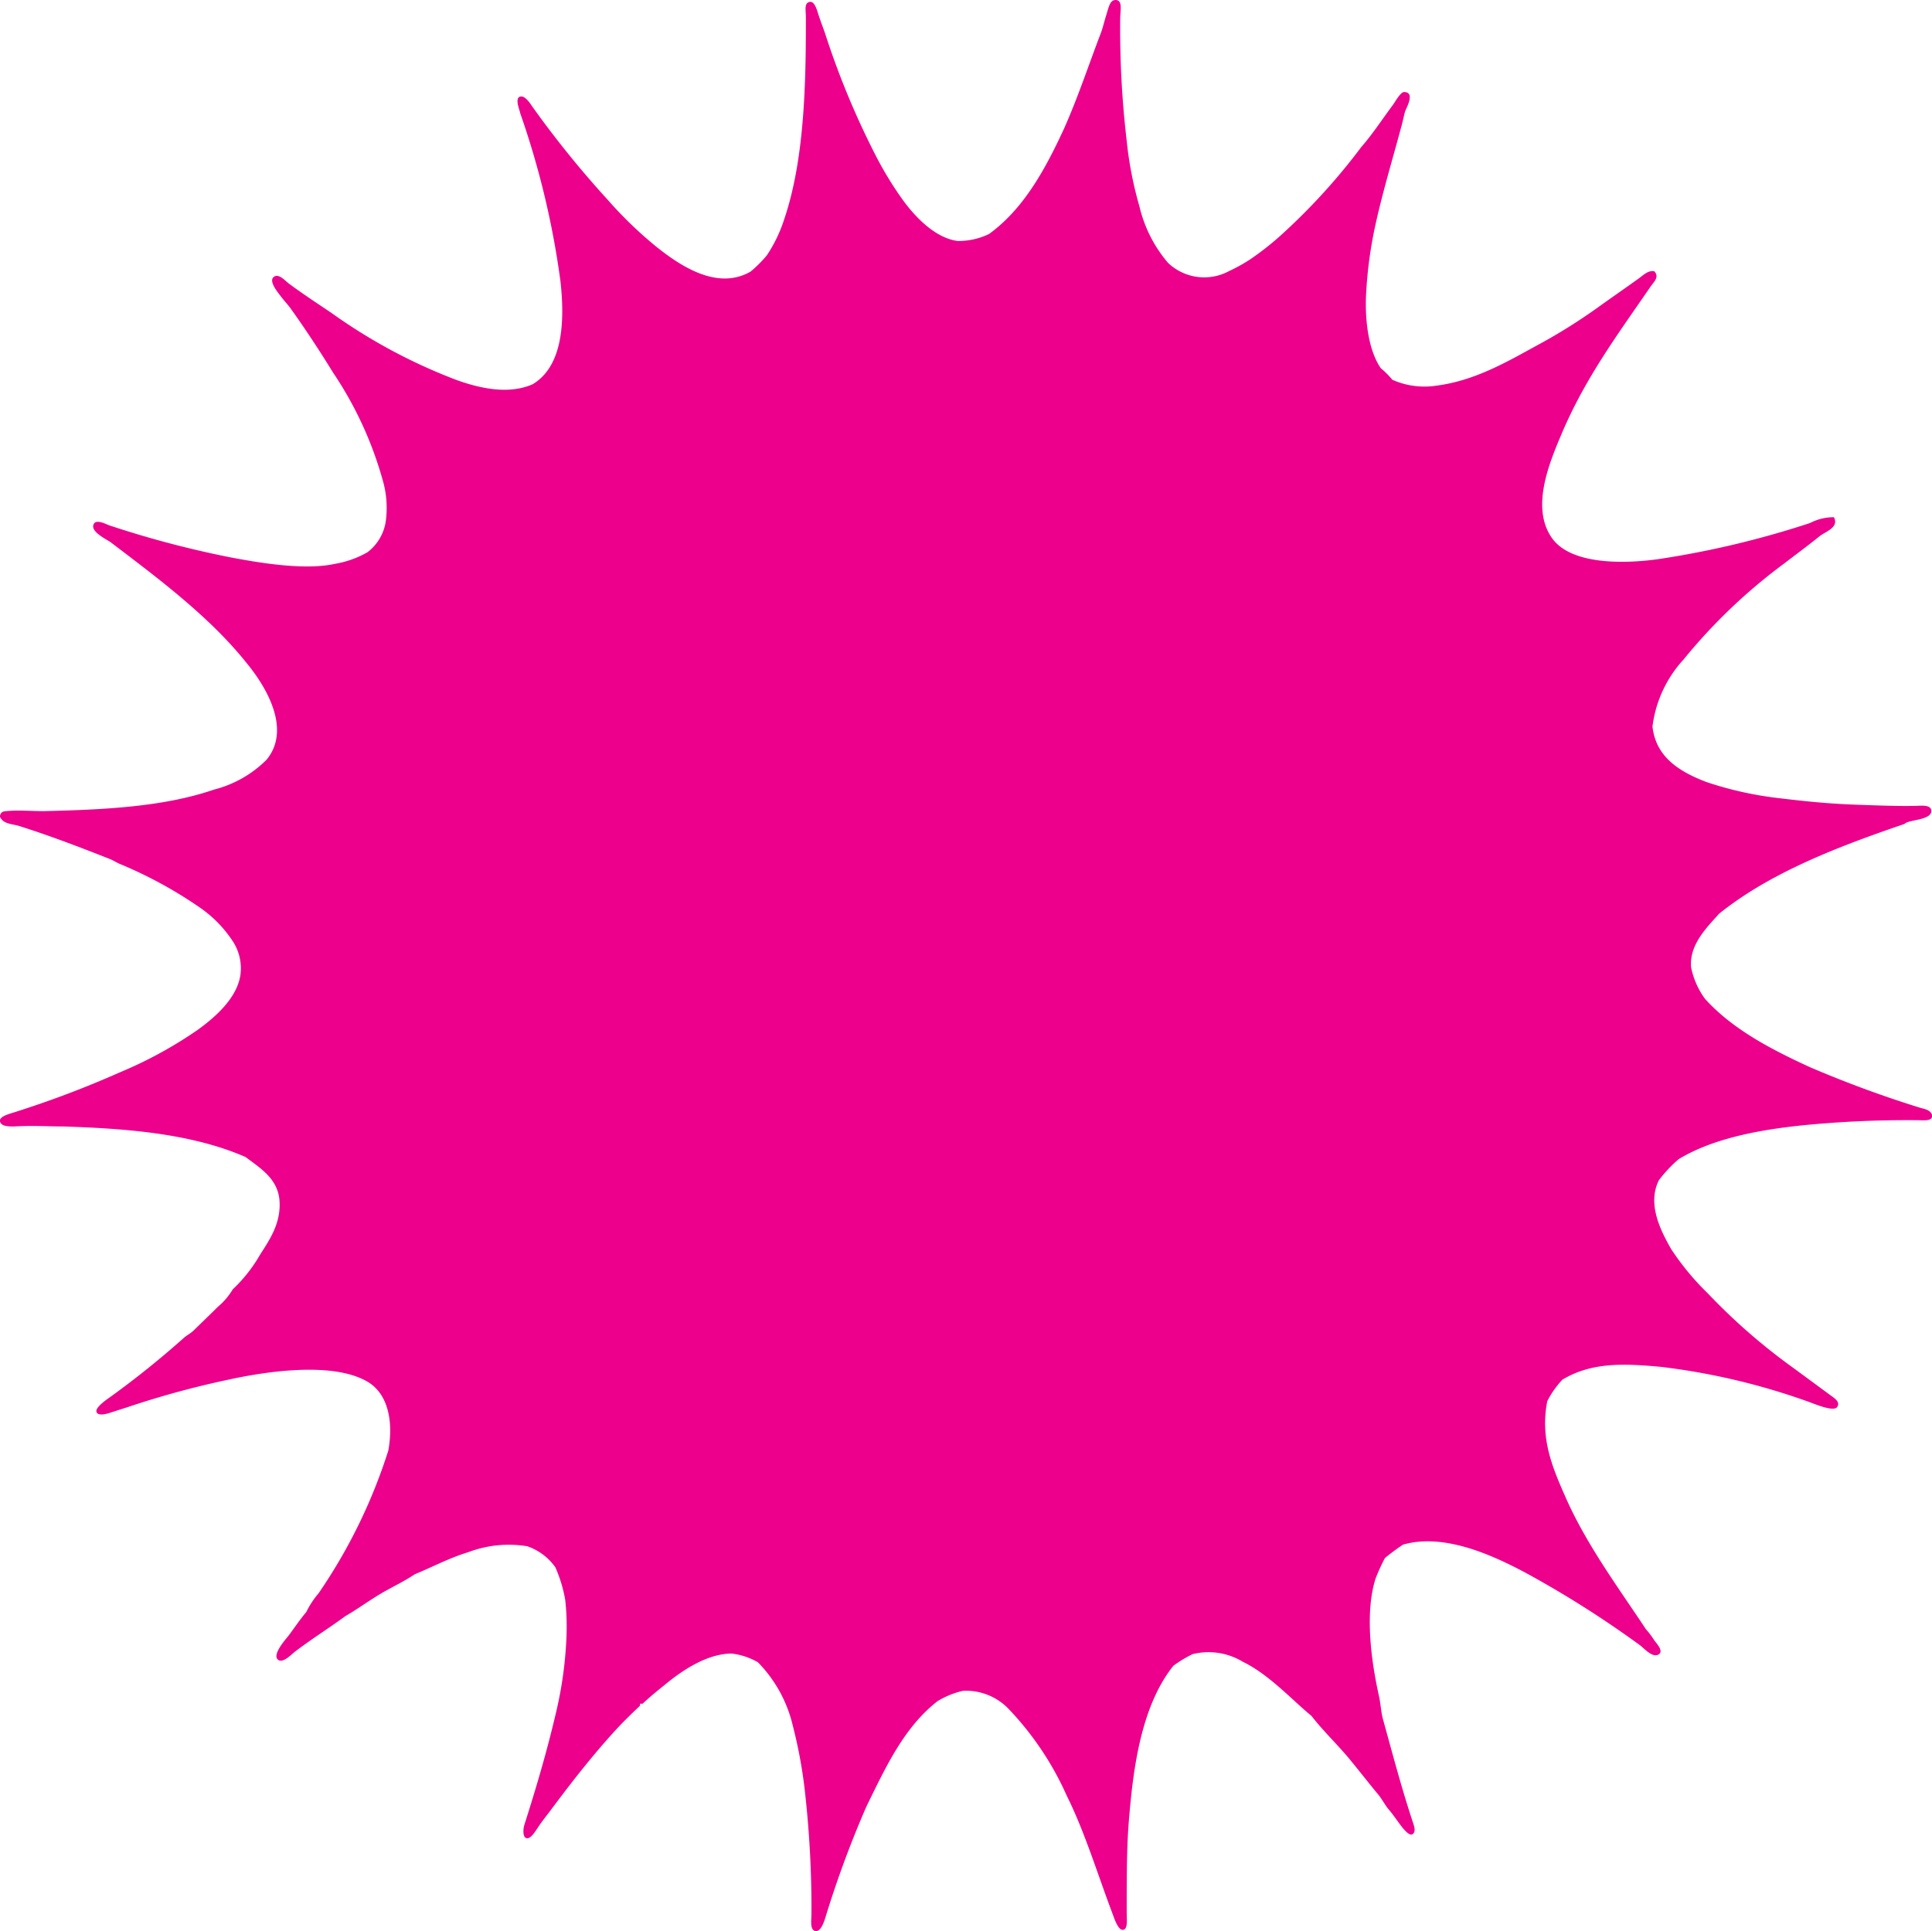 <svg id="Layer_1" data-name="Layer 1" xmlns="http://www.w3.org/2000/svg" viewBox="0 0 166.02 165.98"><path class="cls-1" d="M95.81-2.81h.1c.58.06.35.89.35,1.65a82.51,82.51,0,0,0,.55,10.37,32.22,32.22,0,0,0,1.1,5.71,11.54,11.54,0,0,0,2.46,4.86,4.5,4.5,0,0,0,5.26.7,14.34,14.34,0,0,0,1.8-1,24.84,24.84,0,0,0,2.56-2,53.6,53.6,0,0,0,7-7.67c.95-1.08,1.77-2.35,2.71-3.61.19-.26.64-1.09.95-1.1,1,0,.19,1.38.1,1.65s-.19.81-.3,1.2c-.8,3-1.72,6-2.35,9a36.44,36.44,0,0,0-.7,5.36c-.14,2.4.2,5,1.25,6.52a7.78,7.78,0,0,1,1,1,6.78,6.78,0,0,0,3.81.5c3.35-.43,6.22-2.15,8.72-3.51a48.14,48.14,0,0,0,5.06-3.16c1.21-.87,2.4-1.69,3.61-2.56.37-.27.78-.69,1.3-.6.49.49-.06.95-.3,1.3-2.74,4-5.61,7.83-7.66,12.68-1.09,2.57-2.64,6.33-.85,8.92,1.62,2.35,6.2,2.25,9.12,1.85a79.5,79.5,0,0,0,13.08-3.11,4.4,4.4,0,0,1,2.05-.5c.47.89-.73,1.23-1.25,1.65-.94.76-2,1.54-3,2.31a47.56,47.56,0,0,0-8.67,8.27A10.41,10.41,0,0,0,142,59.63c.29,2.64,2.33,3.88,4.61,4.76A30.52,30.52,0,0,0,153,65.8c2.15.26,4.22.47,6.56.55,1.77.06,3.45.13,5,.1.41,0,1.36-.15,1.4.4.07.85-2,.77-2.3,1.15-5.72,1.95-11.54,4.18-15.94,7.72-1,1.14-2.58,2.63-2.4,4.61a6.88,6.88,0,0,0,1.2,2.71c2.34,2.58,5.58,4.29,9,5.86a96.87,96.87,0,0,0,9.37,3.46c.41.14,1,.16,1.15.7v0c0,.51-.67.4-1.3.4a91.65,91.65,0,0,0-9.92.45c-3.72.39-7.65,1.13-10.57,2.9a11.72,11.72,0,0,0-1.7,1.81c-1,2,.09,4.23,1.05,5.91a22.64,22.64,0,0,0,3.15,3.81,51.86,51.86,0,0,0,7.42,6.46l3,2.21c.47.35,1,.65.7,1.1s-2-.29-2.46-.45a57.69,57.69,0,0,0-12.68-3c-3.15-.29-5.95-.42-8.47,1.1a7.89,7.89,0,0,0-1.3,1.85c-.63,3.21.44,5.7,1.6,8.32,1.79,4.05,4.61,7.85,6.87,11.27a7.51,7.51,0,0,1,.75,1c.21.27.84.95.3,1.2s-1.24-.6-1.6-.85a88.44,88.44,0,0,0-10-6.31c-2.51-1.31-6.74-3.34-10.32-2.3a19,19,0,0,0-1.55,1.15,16.56,16.56,0,0,0-.8,1.75c-.93,2.9-.41,7,.3,10.17.14.64.16,1.34.35,2,.83,3,1.56,5.79,2.56,8.82.09.27.29.8-.05,1s-1-.76-1.25-1.1-.49-.69-.8-1.05-.63-1-1-1.4c-.78-.95-1.52-1.9-2.31-2.86-1.06-1.29-2.28-2.43-3.31-3.76-1.67-1.37-3.64-3.56-5.91-4.66a5.68,5.68,0,0,0-4.31-.65,10.4,10.4,0,0,0-1.65,1c-2.88,3.59-3.48,9.27-3.81,13.13-.15,1.85-.19,3.34-.2,6.41,0,.64,0,1,0,1.65s.11,1.42-.3,1.5-.75-.92-.85-1.2c-1.35-3.55-2.42-7.14-4-10.32a26.21,26.21,0,0,0-4.91-7.37,5.08,5.08,0,0,0-4-1.65,7.25,7.25,0,0,0-2.21.9c-2.85,2.24-4.39,5.55-6.11,9.07a89.35,89.35,0,0,0-3.56,9.67c-.1.28-.39,1.14-.85,1s-.29-1-.3-1.55a89.93,89.93,0,0,0-.6-10.77,40.79,40.79,0,0,0-1-5.31,11.54,11.54,0,0,0-3-5.46,5.84,5.84,0,0,0-2.25-.75c-2.06,0-4.18,1.39-5.66,2.61-.71.57-1.33,1.07-2,1.7,0,0-.16,0-.2,0s0,.16-.05.2c-.74.7-1.44,1.38-2.1,2.1-2,2.19-3.78,4.48-5.66,7-.26.34-.56.71-.9,1.21s-.69,1.11-1.05,1.05-.31-.81-.2-1.15c1-3.14,1.94-6.29,2.76-9.82a33.83,33.83,0,0,0,.85-6.16,21,21,0,0,0-.1-3.36,12,12,0,0,0-.85-2.8,4.94,4.94,0,0,0-2.4-1.8,9.79,9.79,0,0,0-5.06.5c-1.71.52-3.24,1.35-4.61,1.9-1,.67-2.05,1.14-3.06,1.75s-1.92,1.28-2.91,1.85c-1.36,1-2.79,1.89-4.26,3-.3.21-1,1-1.45.8-.74-.37.64-1.87.85-2.15.55-.74,1-1.41,1.5-2a7.52,7.52,0,0,1,1.05-1.6,46.47,46.47,0,0,0,6-12.28c.44-2.45,0-4.79-1.7-5.86-3-1.85-8.93-.92-12.18-.2A77.79,77.79,0,0,0,11,118.11l-1.4.45c-.24.08-1.12.39-1.3,0s.89-1.11,1.3-1.4a79.21,79.21,0,0,0,6.21-5c.25-.22.56-.37.8-.6.68-.66,1.39-1.34,2.1-2.05A5.85,5.85,0,0,0,20,108a13,13,0,0,0,2.36-3c.82-1.28,1.79-2.69,1.66-4.61s-1.71-2.84-2.91-3.76C16.34,94.54,10.5,94.17,5.46,94c-1.29,0-2.7-.09-4.26,0C.74,94,.09,94,0,93.56s.86-.65,1.3-.8a87.13,87.13,0,0,0,9-3.41A36.27,36.27,0,0,0,17,85.69c1.38-1,3.36-2.66,3.66-4.71a4.25,4.25,0,0,0-.6-2.81,10.53,10.53,0,0,0-2.91-3,37,37,0,0,0-6.92-3.76c-.28-.13-.52-.29-.8-.4-2.54-1-5.13-2-7.87-2.86C1,68,.29,68,0,67.4v-.1c.08-.38.34-.38.55-.4,1-.1,2.12,0,3.21,0,5-.12,10.24-.34,14.63-1.85a9.82,9.82,0,0,0,4.51-2.56c2.16-2.61,0-6.26-1.75-8.37C18,50.19,13.64,46.93,9.52,43.8c-.32-.24-1.85-.94-1.45-1.6.24-.41,1.1.07,1.35.15A85.88,85.88,0,0,0,19.85,45.1c2.75.52,6.41,1.1,8.92.55a8.45,8.45,0,0,0,2.81-1,4.09,4.09,0,0,0,1.6-2.91,8.48,8.48,0,0,0-.3-3.31,31.83,31.83,0,0,0-4.26-9.22c-1.13-1.84-2.4-3.77-3.61-5.46-.34-.47-.55-.65-1-1.25-.13-.18-.93-1.14-.5-1.5s1,.33,1.3.55c1.26.94,2.56,1.78,3.71,2.56a47.19,47.19,0,0,0,10.77,5.76c2,.71,4.42,1.24,6.47.35,2.63-1.56,2.78-5.44,2.4-8.87A73,73,0,0,0,44.7,6.91c0-.15-.48-1.21-.05-1.4s.91.57,1.1.85a85.82,85.82,0,0,0,6.47,8,35.07,35.07,0,0,0,4.21,4.06c2,1.59,5.2,3.77,8.07,2.11a10.73,10.73,0,0,0,1.4-1.4A12.45,12.45,0,0,0,67.4,16c1.73-5.12,1.86-11.61,1.85-17.34,0-.59-.16-1.18.3-1.3s.66.73.8,1.15c.23.69.46,1.28.55,1.55a70.31,70.31,0,0,0,4.26,10.32,30.25,30.25,0,0,0,2.36,3.91c1,1.4,2.76,3.34,4.76,3.61a6,6,0,0,0,2.71-.6c2.92-2.12,4.76-5.41,6.42-9C92.6,5.65,93.56,2.74,94.61,0c.15-.39.27-.93.45-1.5s.31-1.3.75-1.3" transform="translate(0 2.81)" fill="#ec008c"/></svg>